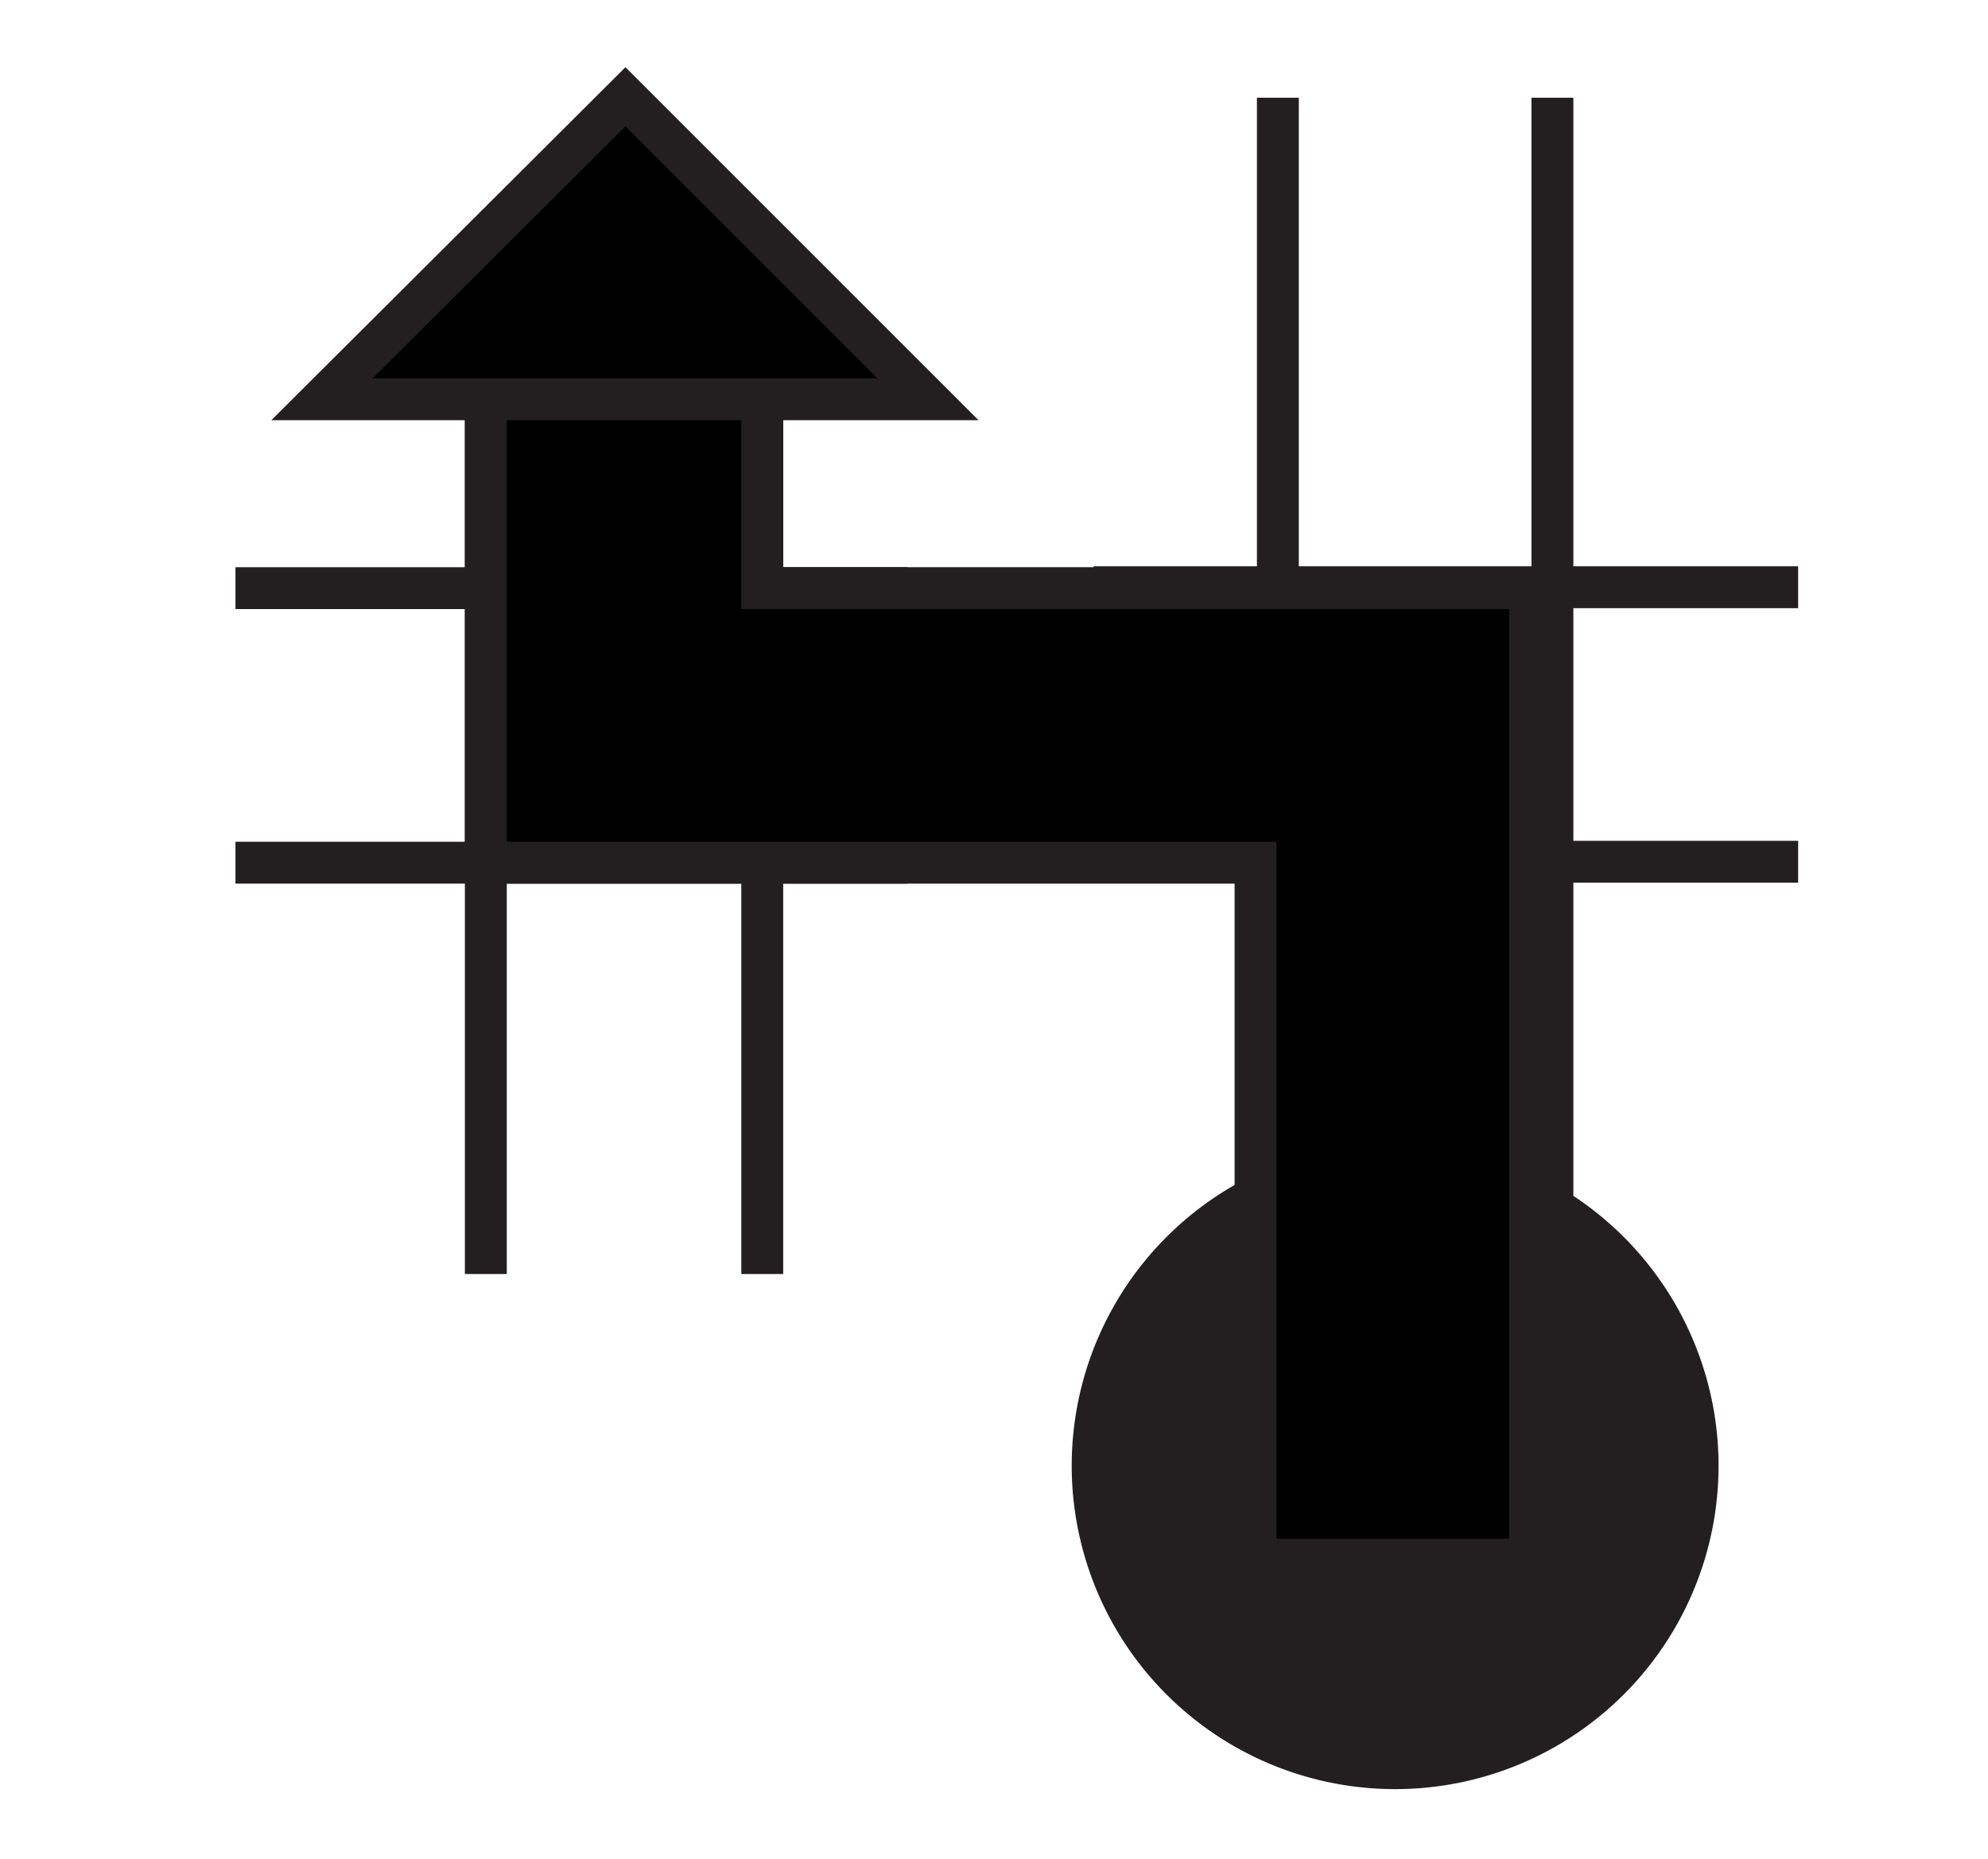 <svg id="Ebene_1" viewBox="0 0 21.36 19.98" xmlns="http://www.w3.org/2000/svg">
    <line fill="none" stroke="#231f20" stroke-width="0.45" x1="9.75" x2="2.53" y1="6.32"
        y2="6.32" />
    <line fill="none" stroke="#231f20" stroke-width="0.45" x1="2.53" x2="9.75" y1="9.27"
        y2="9.27" />
    <line fill="none" stroke="#231f20" stroke-width="0.45" x1="19.32" x2="11.75" y1="6.31"
        y2="6.31" />
    <line fill="none" stroke="#231f20" stroke-width="0.45" x1="11.75" x2="19.32" y1="9.26"
        y2="9.26" />
    <polygon fill="none" fill-rule="evenodd"
        points="10.68 0 21.36 0 21.36 19.98 10.68 19.98 0 19.98 0 0 10.68 0" />
    <rect fill="none" height="9.4" width="1.47" x="6.72" y="4.29" />
    <rect fill="none" height="9.4" width="1.5" x="5.22" y="4.29" />
    <line fill="none" stroke="#231f20" stroke-width="0.45" x1="8.19" x2="8.19" y1="4.29"
        y2="13.69" />
    <line fill="none" stroke="#231f20" stroke-width="0.45" x1="5.22" x2="5.22" y1="13.69"
        y2="4.29" />
    <rect fill="none" height="12.64" width="1.47" x="15.2" y="1.05" />
    <rect fill="none" height="12.64" width="1.47" x="13.73" y="1.05" />
    <line fill="none" stroke="#231f20" stroke-width="0.45" x1="16.68" x2="16.68" y1="1.05"
        y2="13.69" />
    <line fill="none" stroke="#231f20" stroke-width="0.45" x1="13.73" x2="13.73" y1="13.69"
        y2="1.05" />
    <path d="M95,99a3.25,3.25,0,1,1,3.24-3.25A3.25,3.25,0,0,1,95,99Z" fill="#231f20"
        stroke="#231f20" stroke-width="0.45" transform="translate(-80 -80)" />
    <polygon
        points="8.19 4.29 8.19 6.32 16.44 6.32 16.44 16.76 13.49 16.76 13.49 9.27 5.22 9.27 5.22 4.29 9.97 4.29 6.72 1.04 3.46 4.29 8.19 4.29"
        stroke="#231f20" stroke-width="0.45" />
</svg>
